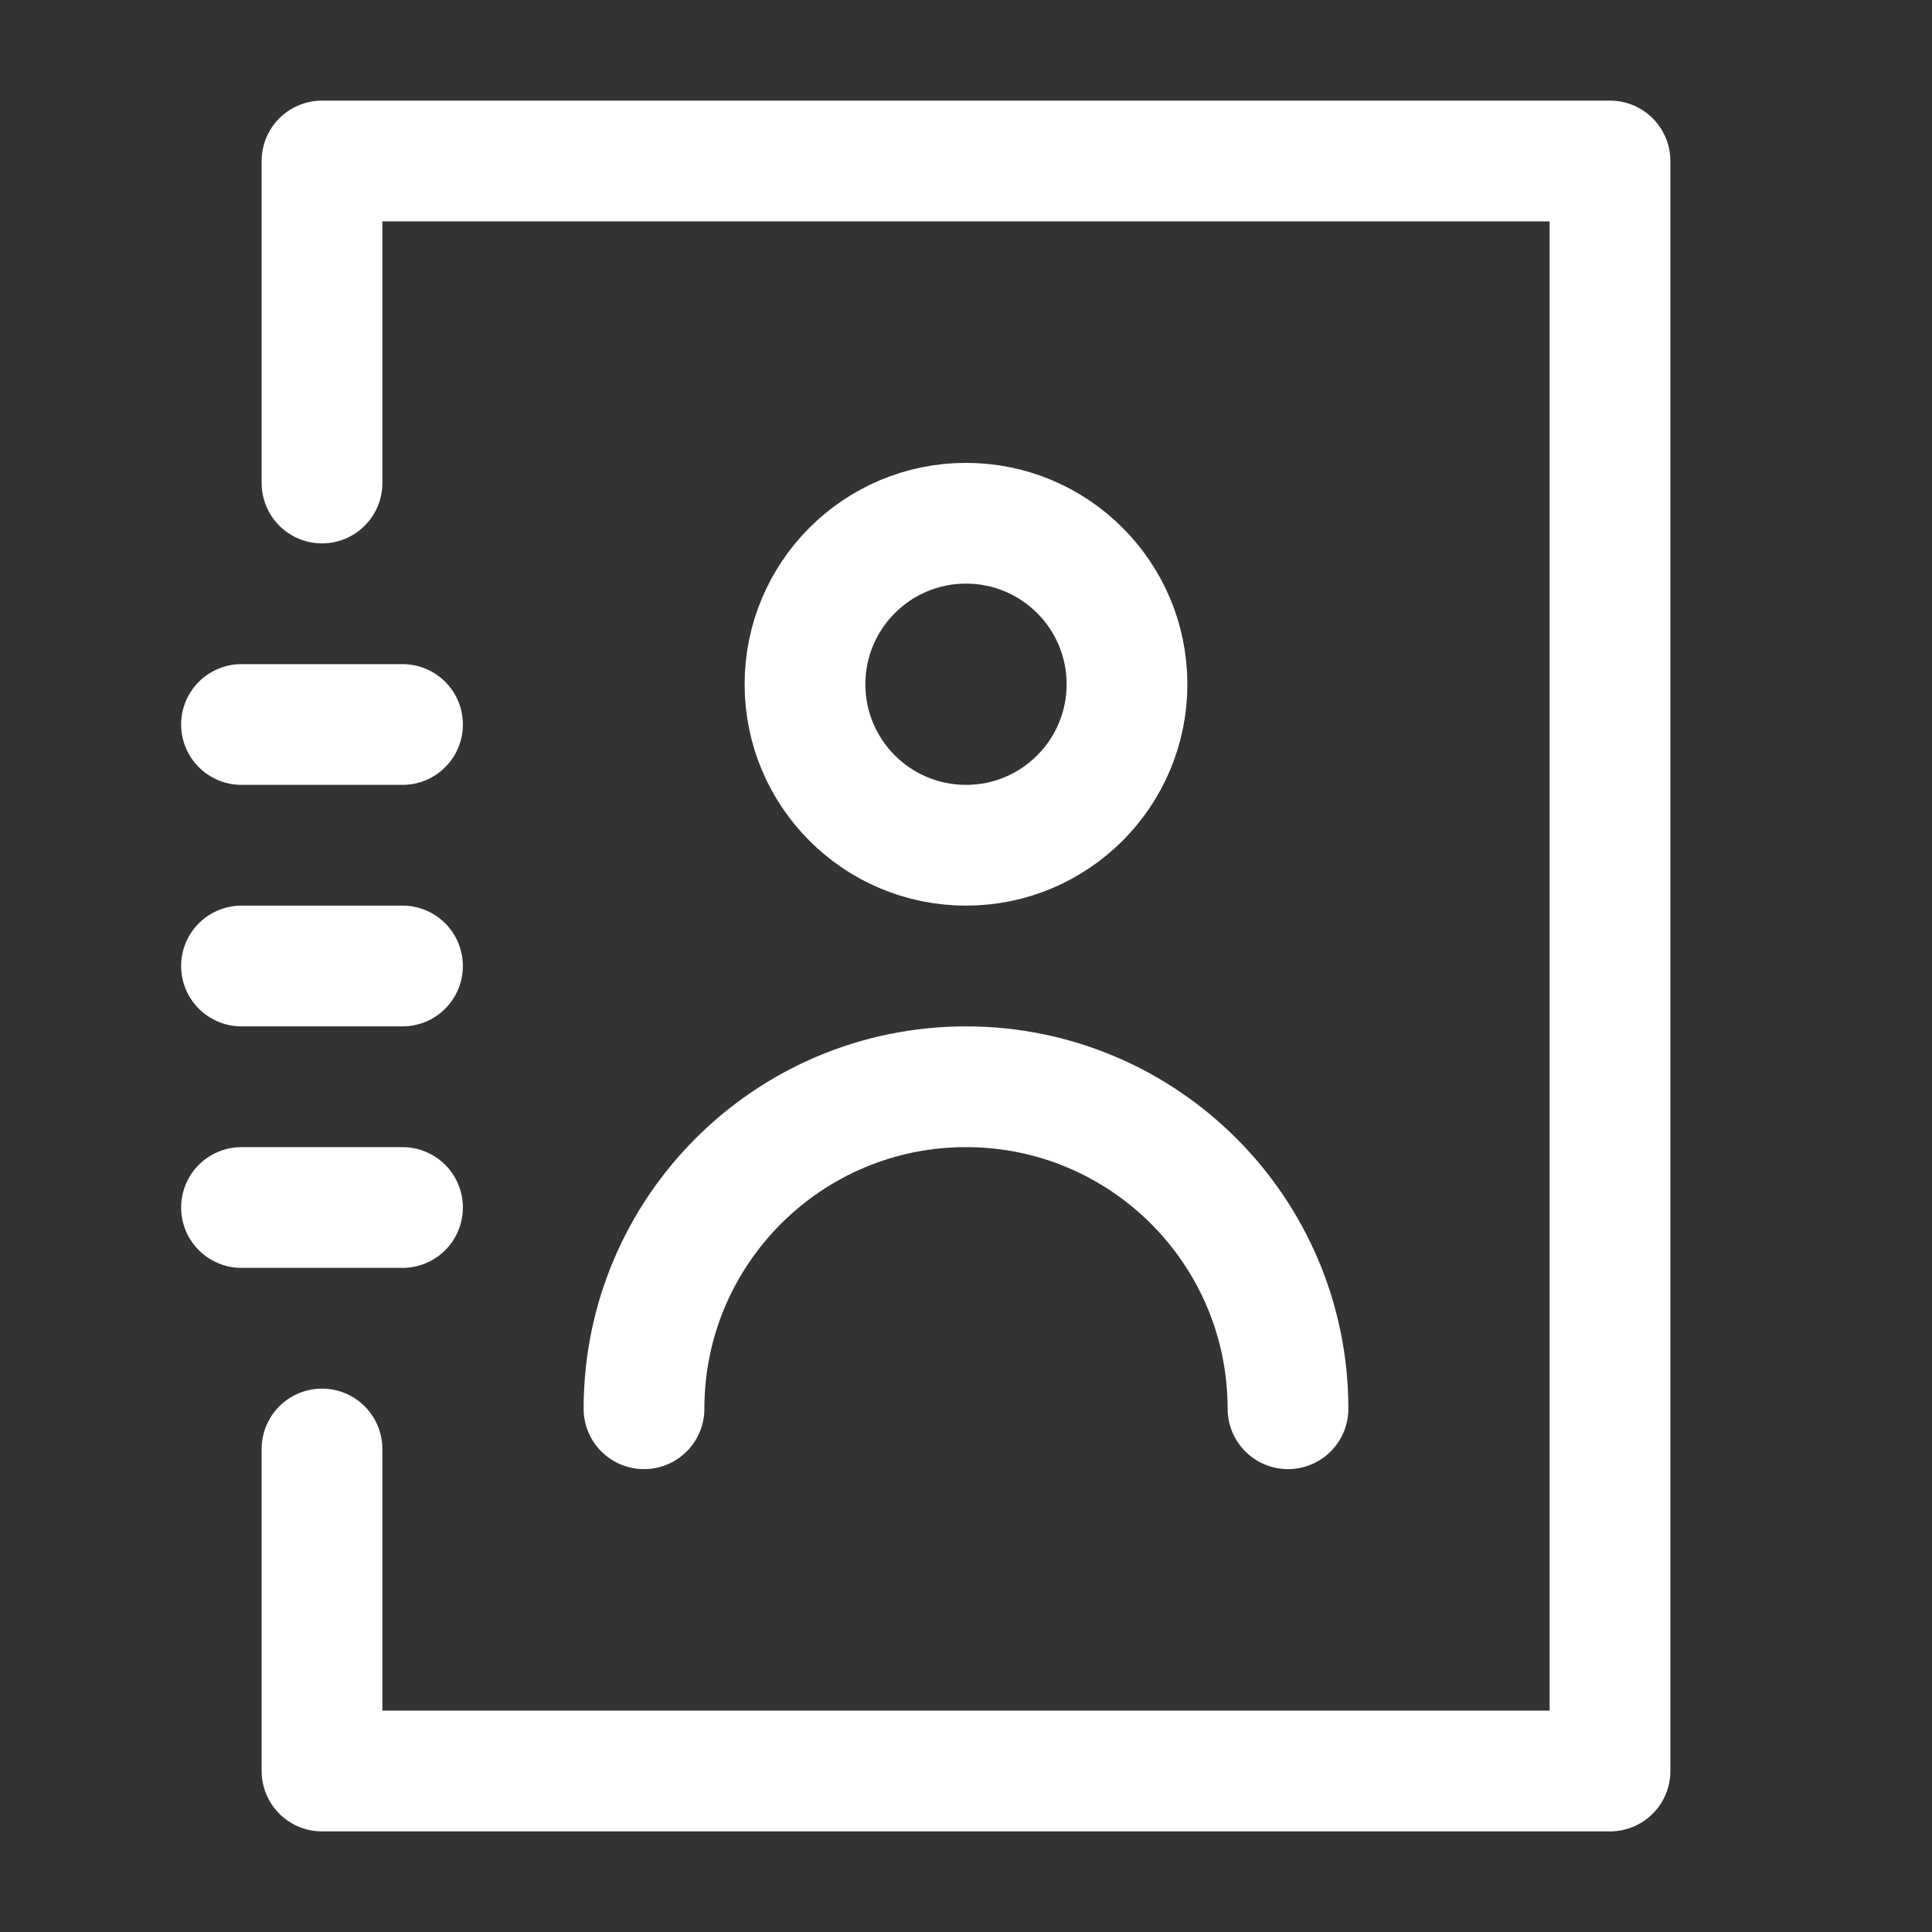 <?xml version="1.0" encoding="UTF-8"?><svg width="26" height="26" viewBox="0 0 48 48" fill="none" xmlns="http://www.w3.org/2000/svg"><rect x="0" y="0" width="48" height="48" fill="#333333" stroke="none"/><path d="M8 36V44H40V4H8V12" stroke="#ffffff" stroke-width="3" stroke-linecap="round" stroke-linejoin="round"/><path d="M6 30H10" stroke="#ffffff" stroke-width="3" stroke-linecap="round" stroke-linejoin="round"/><path d="M6 24H10" stroke="#ffffff" stroke-width="3" stroke-linecap="round" stroke-linejoin="round"/><path d="M6 18H10" stroke="#ffffff" stroke-width="3" stroke-linecap="round" stroke-linejoin="round"/><circle cx="24" cy="17" r="4" fill="none" stroke="#ffffff" stroke-width="3" stroke-linecap="round" stroke-linejoin="round"/><path d="M32 35C32 30.582 28.418 27 24 27C19.582 27 16 30.582 16 35" stroke="#ffffff" stroke-width="3" stroke-linecap="round" stroke-linejoin="round"/></svg>
